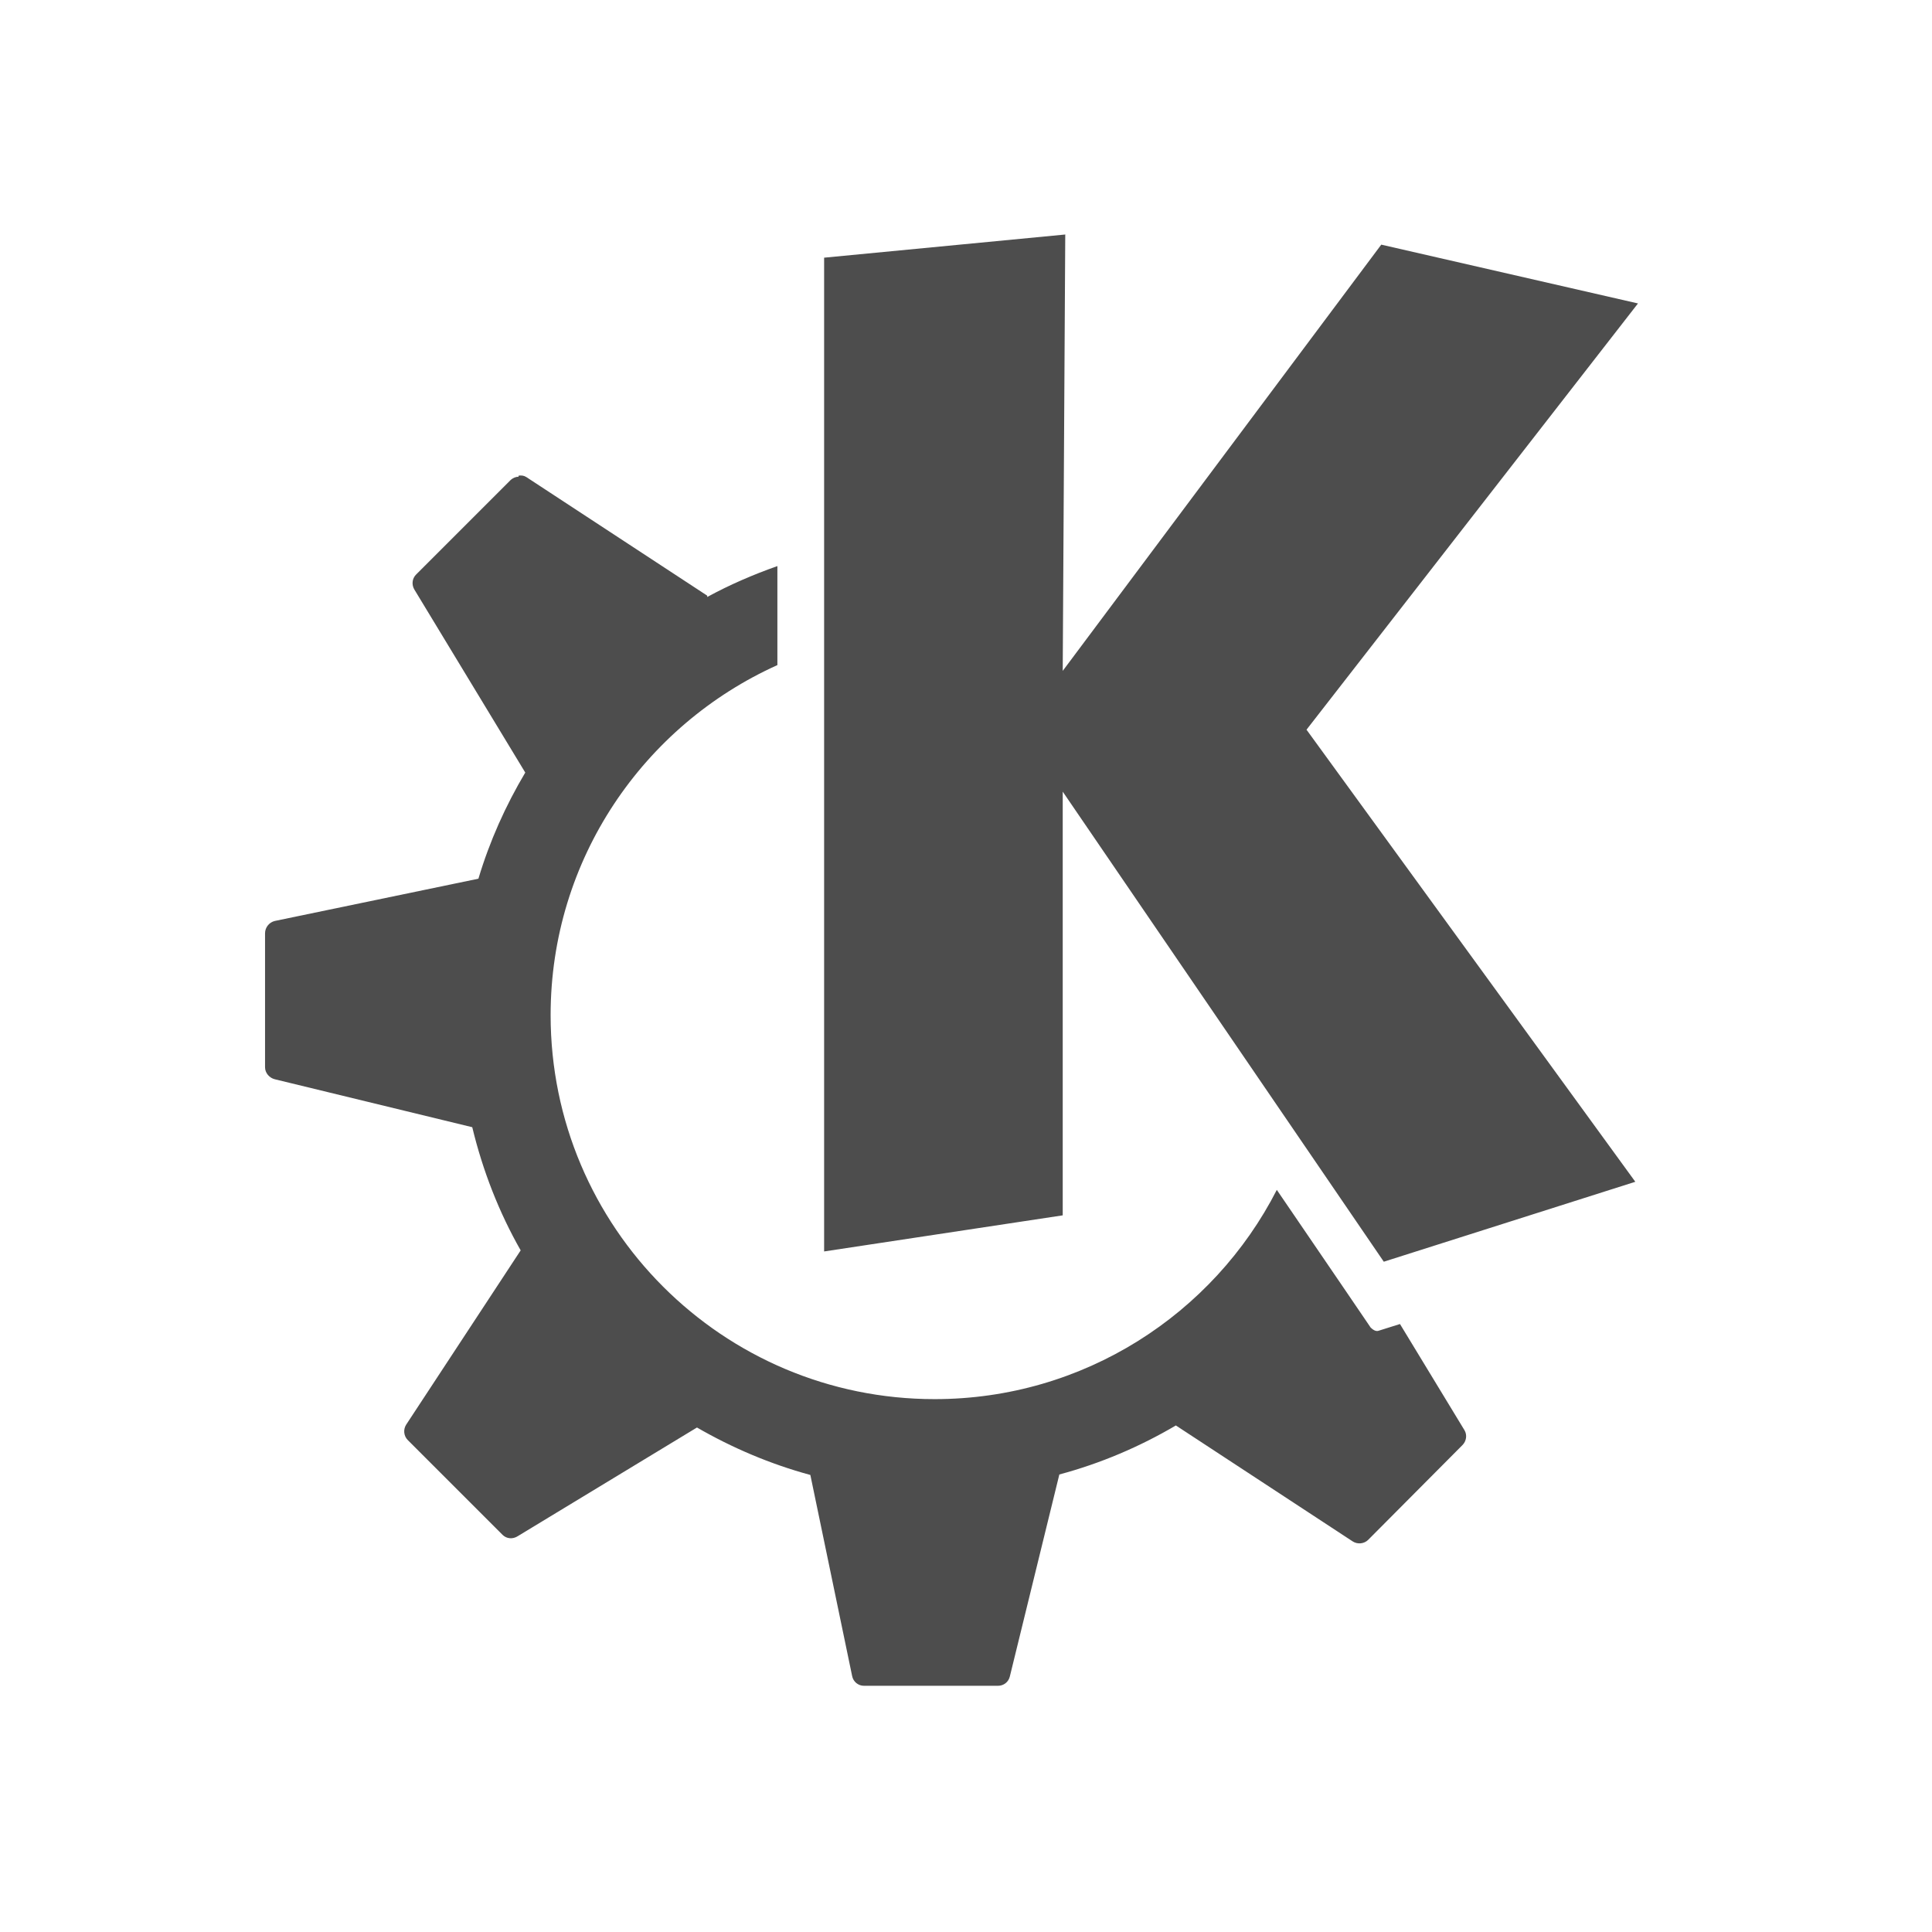 <?xml version="1.0" encoding="UTF-8" standalone="no"?>
<!-- Created with Inkscape (http://www.inkscape.org/) -->

<svg
   xmlns:dc="http://purl.org/dc/elements/1.1/"
   xmlns:cc="http://creativecommons.org/ns#"
   xmlns:rdf="http://www.w3.org/1999/02/22-rdf-syntax-ns#"
   xmlns:svg="http://www.w3.org/2000/svg"
   xmlns="http://www.w3.org/2000/svg"
   xmlns:sodipodi="http://sodipodi.sourceforge.net/DTD/sodipodi-0.dtd"
   xmlns:inkscape="http://www.inkscape.org/namespaces/inkscape"
   width="16"
   height="16"
   id="svg2"
   version="1.1"
   inkscape:version="0.91 r13725"
   viewBox="0 0 16 16"
   sodipodi:docname="application-x-desktop.svg">
  <defs
     id="defs4" />
  <sodipodi:namedview
     id="base"
     pagecolor="#ffffff"
     bordercolor="#666666"
     borderopacity="1.0"
     inkscape:pageopacity="0.0"
     inkscape:pageshadow="2"
     inkscape:zoom="16.943879"
     inkscape:cx="-5.0765359"
     inkscape:cy="6.1325052"
     inkscape:document-units="px"
     inkscape:current-layer="layer1"
     showgrid="true"
     inkscape:showpageshadow="false"
     borderlayer="true"
     inkscape:window-width="1366"
     inkscape:window-height="642"
     inkscape:window-x="0"
     inkscape:window-y="33"
     inkscape:window-maximized="1"
     units="px"
     inkscape:snap-bbox="true"
     inkscape:snap-global="true">
    <inkscape:grid
       type="xygrid"
       id="grid4101" />
    <sodipodi:guide
       position="2,14"
       orientation="12,0"
       id="guide4071" />
    <sodipodi:guide
       position="2,2"
       orientation="0,12"
       id="guide4073" />
    <sodipodi:guide
       position="14,2"
       orientation="-12,0"
       id="guide4075" />
    <sodipodi:guide
       position="14,14"
       orientation="0,-12"
       id="guide4077" />
  </sodipodi:namedview>
  <g
     inkscape:label="Capa 1"
     inkscape:groupmode="layer"
     id="layer1"
     transform="translate(0,-1036.362)">
    <path
       inkscape:connector-curvature="0"
       id="path5692_1_"
       style="display:inline;fill:#4d4d4d;fill-opacity:1;stroke:none;stroke-opacity:0.8"
       d="m 8.823,1038.304 -1.998,0.192 0,8.23 1.976,-0.299 0,-3.509 2.659,3.893 2.083,-0.662 -2.723,-3.744 2.745,-3.53 -2.126,-0.487 -2.638,3.53 0.021,-3.616 z m -4.529,2.006 c -0.023,0 -0.047,0.011 -0.064,0.026 l -0.785,0.785 c -0.033,0.034 -0.037,0.084 -0.013,0.124 l 0.918,1.515 c -0.163,0.274 -0.295,0.568 -0.388,0.879 l -1.686,0.35 c -0.047,0.011 -0.081,0.054 -0.081,0.102 l 0,1.11 c 0,0.047 0.036,0.088 0.081,0.099 l 1.635,0.397 c 0.087,0.361 0.222,0.706 0.401,1.02 l -0.948,1.443 c -0.026,0.04 -0.021,0.094 0.013,0.128 l 0.785,0.785 c 0.033,0.033 0.084,0.037 0.124,0.012 l 1.486,-0.901 c 0.291,0.168 0.607,0.303 0.939,0.393 l 0.346,1.665 c 0.009,0.047 0.05,0.081 0.098,0.081 l 1.11,0 c 0.047,0 0.087,-0.031 0.098,-0.077 l 0.41,-1.673 c 0.343,-0.092 0.666,-0.23 0.965,-0.406 l 1.464,0.96 c 0.04,0.026 0.094,0.021 0.128,-0.012 l 0.781,-0.785 c 0.033,-0.033 0.041,-0.084 0.017,-0.124 l -0.534,-0.879 -0.175,0.055 c -0.025,0.011 -0.053,-0.011 -0.068,-0.026 0,0 -0.337,-0.496 -0.777,-1.14 -0.526,1.029 -1.599,1.733 -2.834,1.733 -1.756,0 -3.18,-1.424 -3.18,-3.18 0,-1.292 0.772,-2.401 1.878,-2.899 l 0,-0.82 c -0.201,0.071 -0.396,0.155 -0.581,0.256 -3.437e-4,-2e-4 3.521e-4,-0.011 0,-0.011 l -1.498,-0.982 c -0.02,-0.013 -0.041,-0.015 -0.064,-0.012 z" />
  </g>
</svg>
